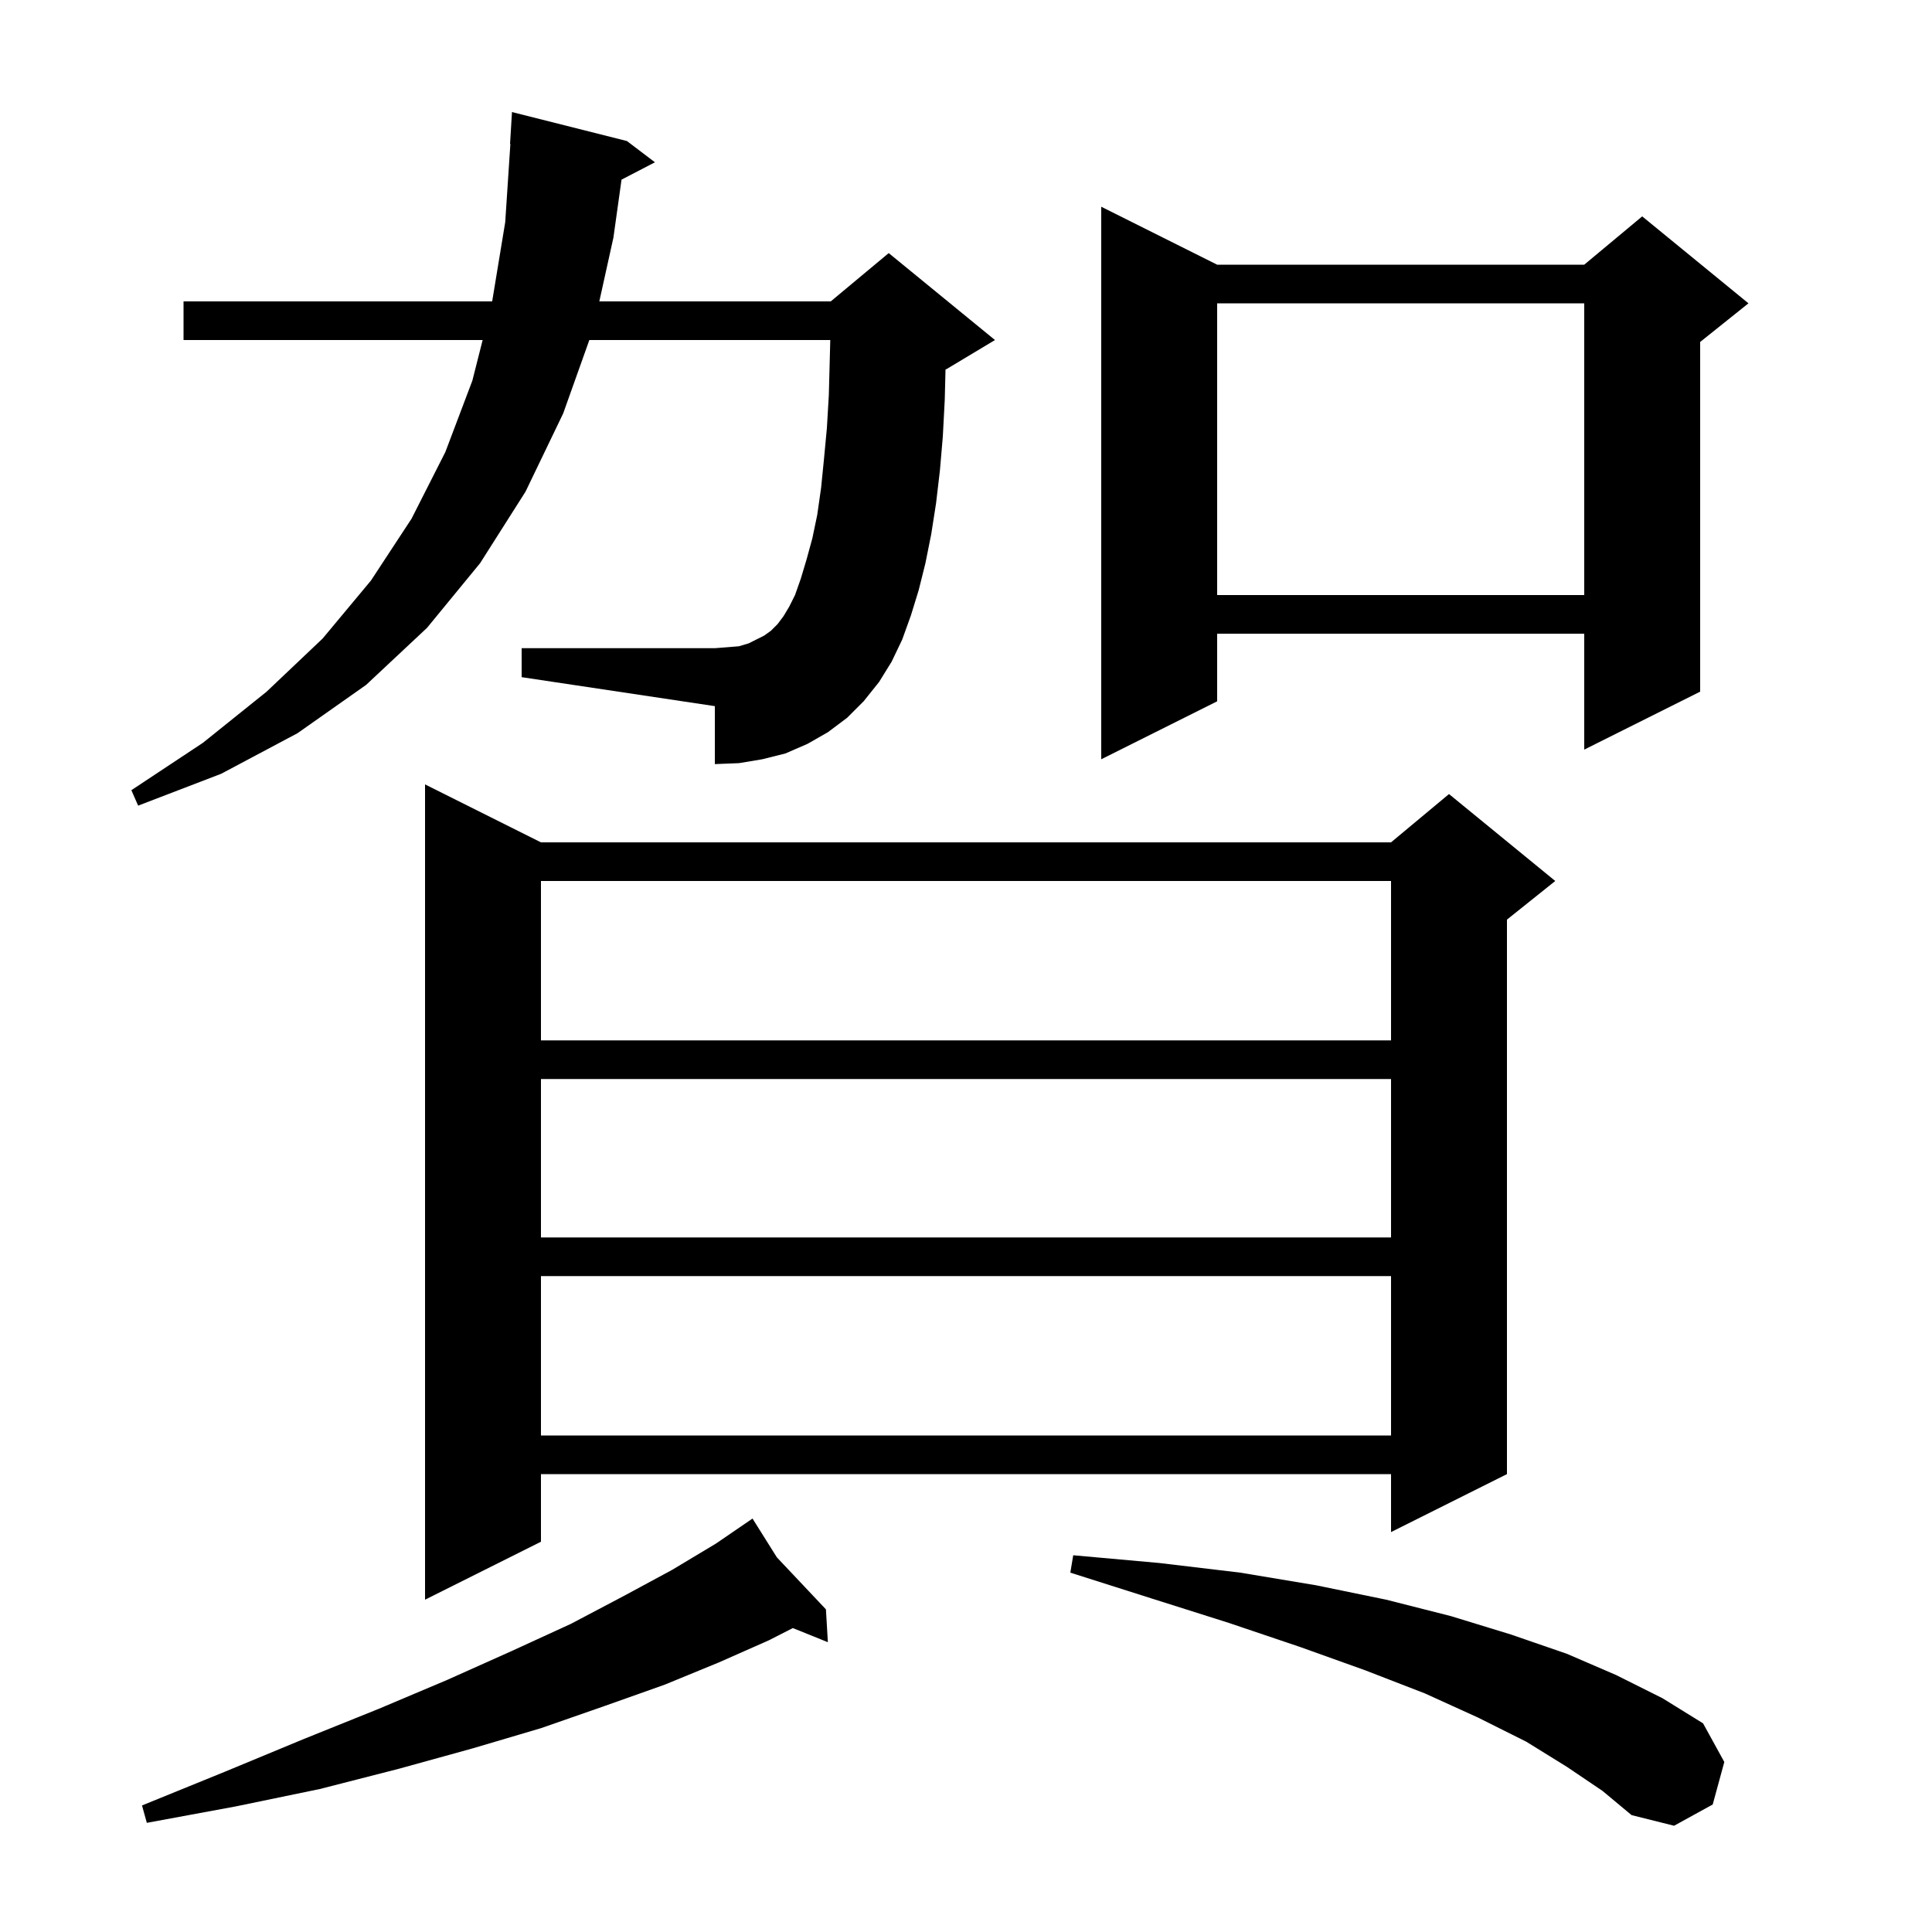 <svg xmlns="http://www.w3.org/2000/svg" xmlns:xlink="http://www.w3.org/1999/xlink" version="1.1" baseProfile="full" viewBox="0 0 200 200" width="200" height="200">
<g fill="black">
<path d="M 162.2 182.9 L 158.0 180.3 L 153.0 177.8 L 147.5 175.3 L 141.3 172.9 L 134.6 170.5 L 127.2 168.0 L 119.3 165.5 L 110.8 162.8 L 111.1 161.0 L 120.0 161.8 L 128.4 162.8 L 136.2 164.1 L 143.5 165.6 L 150.2 167.3 L 156.4 169.2 L 162.2 171.2 L 167.3 173.4 L 172.1 175.8 L 176.3 178.4 L 178.5 182.4 L 177.3 186.8 L 173.3 189.0 L 168.9 187.9 L 165.9 185.4 Z M 80.423 161.22 L 85.5 166.6 L 85.7 170.0 L 82.074 168.537 L 79.6 169.8 L 74.4 172.1 L 68.8 174.4 L 62.6 176.6 L 56.0 178.9 L 48.9 181.0 L 41.3 183.1 L 33.1 185.2 L 24.4 187.0 L 15.2 188.7 L 14.7 186.9 L 23.3 183.4 L 31.5 180.0 L 39.2 176.9 L 46.3 173.9 L 53.0 170.9 L 59.1 168.1 L 64.6 165.2 L 69.6 162.5 L 74.1 159.8 L 77.123 157.731 L 77.1 157.7 L 77.127 157.729 L 77.9 157.2 Z M 56.0 87.2 L 144.0 87.2 L 150.0 82.2 L 161.0 91.2 L 156.0 95.2 L 156.0 152.6 L 144.0 158.6 L 144.0 152.6 L 56.0 152.6 L 56.0 159.6 L 44.0 165.6 L 44.0 81.2 Z M 56.0 132.1 L 56.0 148.6 L 144.0 148.6 L 144.0 132.1 Z M 56.0 111.7 L 56.0 128.1 L 144.0 128.1 L 144.0 111.7 Z M 56.0 91.2 L 56.0 107.7 L 144.0 107.7 L 144.0 91.2 Z M 91.0 70.6 L 89.4 72.6 L 87.7 74.3 L 85.7 75.8 L 83.6 77.0 L 81.3 78.0 L 78.9 78.6 L 76.5 79.0 L 74.0 79.1 L 74.0 73.1 L 54.0 70.1 L 54.0 67.1 L 74.0 67.1 L 75.3 67.0 L 76.5 66.9 L 77.5 66.6 L 79.1 65.8 L 79.8 65.3 L 80.5 64.6 L 81.1 63.8 L 81.7 62.8 L 82.3 61.6 L 82.9 59.9 L 83.5 57.9 L 84.1 55.7 L 84.6 53.3 L 85.0 50.5 L 85.3 47.5 L 85.6 44.3 L 85.8 40.9 L 85.9 37.1 L 85.949 35.2 L 61.008 35.2 L 58.3 42.8 L 54.4 50.9 L 49.7 58.3 L 44.2 65.0 L 37.9 70.9 L 30.8 75.9 L 22.9 80.1 L 14.3 83.4 L 13.6 81.8 L 21.0 76.9 L 27.6 71.6 L 33.4 66.1 L 38.4 60.1 L 42.6 53.7 L 46.1 46.8 L 48.9 39.4 L 49.963 35.2 L 19.0 35.2 L 19.0 31.2 L 50.949 31.2 L 52.3 23.0 L 52.834 14.899 L 52.8 14.9 L 53.0 11.6 L 64.9 14.6 L 67.8 16.8 L 64.341 18.596 L 63.5 24.6 L 62.041 31.2 L 86.0 31.2 L 92.0 26.2 L 103.0 35.2 L 98.0 38.2 L 97.879 38.251 L 97.8 41.4 L 97.6 45.2 L 97.3 48.7 L 96.9 52.1 L 96.4 55.3 L 95.8 58.3 L 95.1 61.1 L 94.3 63.7 L 93.4 66.2 L 92.3 68.5 Z M 126.0 27.4 L 164.0 27.4 L 170.0 22.4 L 181.0 31.4 L 176.0 35.4 L 176.0 71.6 L 164.0 77.6 L 164.0 65.6 L 126.0 65.6 L 126.0 72.6 L 114.0 78.6 L 114.0 21.4 Z M 126.0 31.4 L 126.0 61.6 L 164.0 61.6 L 164.0 31.4 Z " />
</g>
</svg>
